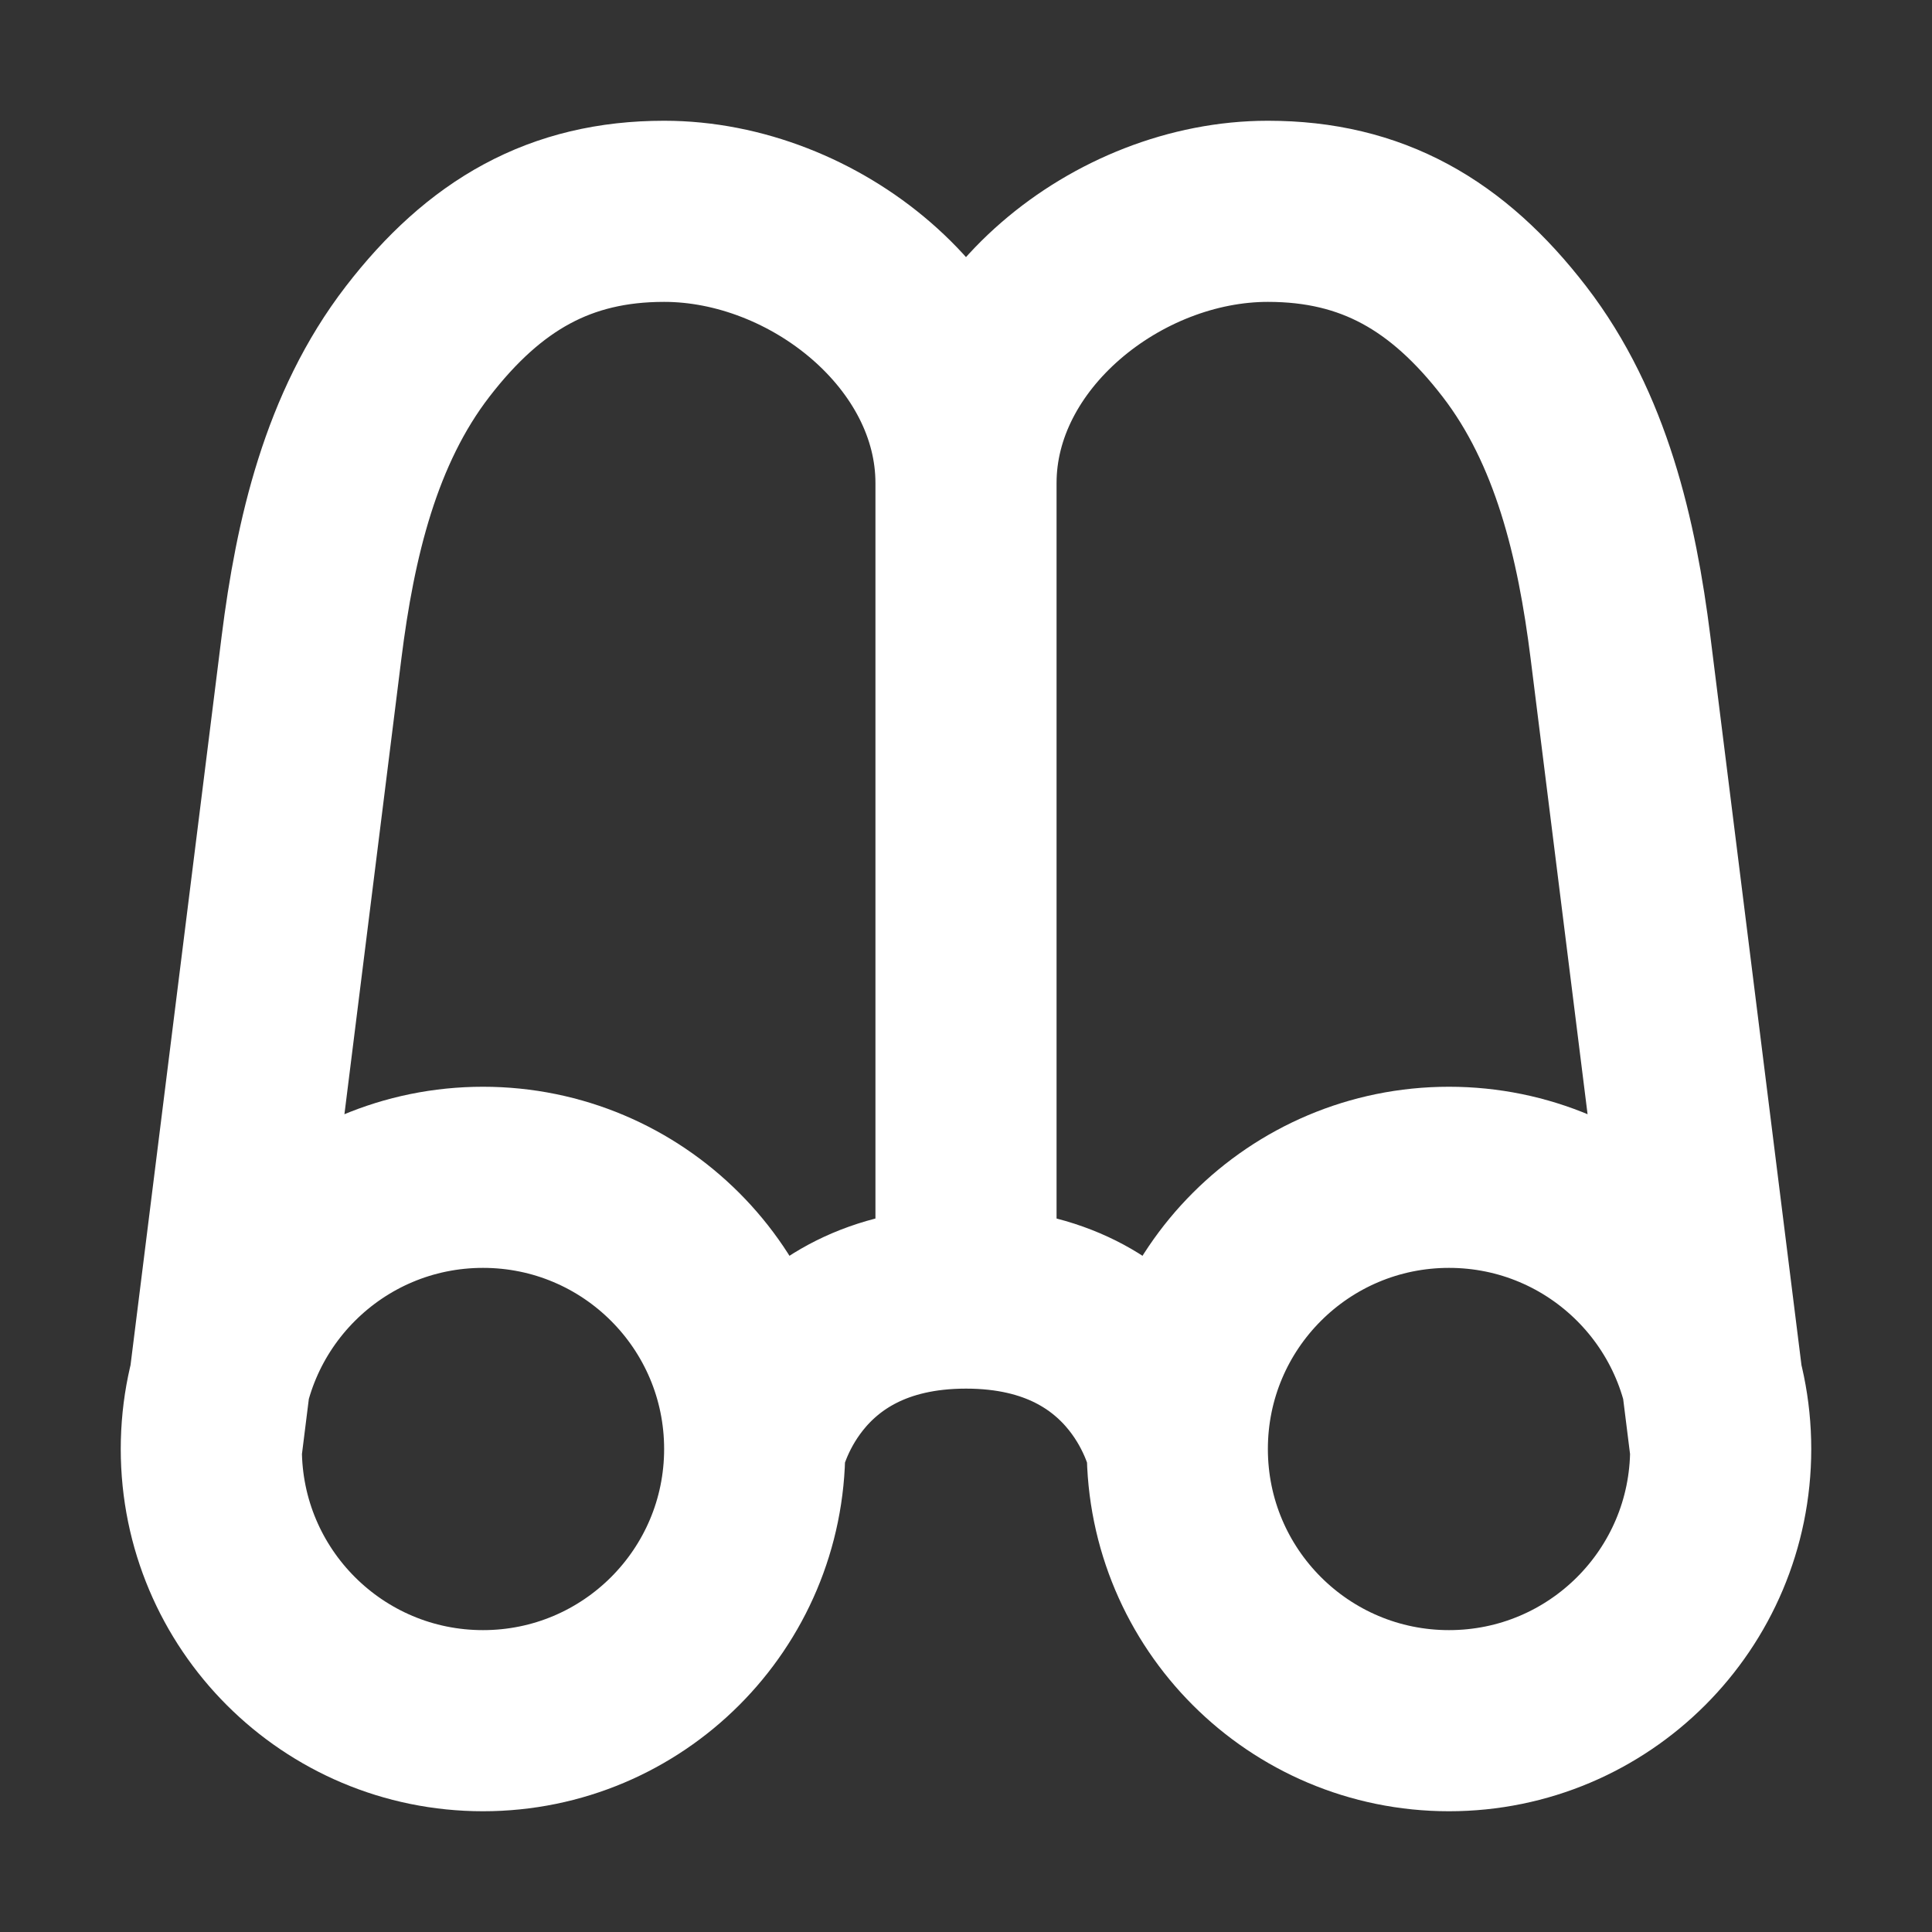 <svg width="32" height="32" viewBox="0 0 16 16" fill="none" xmlns="http://www.w3.org/2000/svg">

<rect x="0" y="0" width="16" height="16" fill="#333333" stroke="none"/>

<path d="M6.25 12C6.25 13.243 5.243 14.25 4 14.25C2.757 14.25 1.75 13.243 1.75 12M6.25 12C6.25 10.757 5.243 9.75 4 9.75C2.757 9.75 1.75 10.757 1.75 12M6.25 12C6.25 12 6.5 10.75 8 10.75M1.75 12L2.58 5.36C2.693 4.46 2.905 3.547 3.458 2.829C4.012 2.11 4.64 1.75 5.5 1.75C6.743 1.75 8 2.757 8 4M9.75 12C9.75 12 9.5 10.75 8 10.75M9.75 12C9.75 13.243 10.757 14.25 12 14.25C13.243 14.25 14.25 13.243 14.25 12M9.75 12C9.75 10.757 10.757 9.75 12 9.75C13.243 9.75 14.25 10.757 14.25 12M8 10.75V4M14.25 12L13.42 5.36C13.307 4.46 13.095 3.547 12.542 2.829C11.988 2.11 11.361 1.75 10.5 1.75C9.257 1.75 8 2.757 8 4" stroke="white" stroke-width="1.5" stroke-linecap="round" stroke-linejoin="round"/>
</svg>
